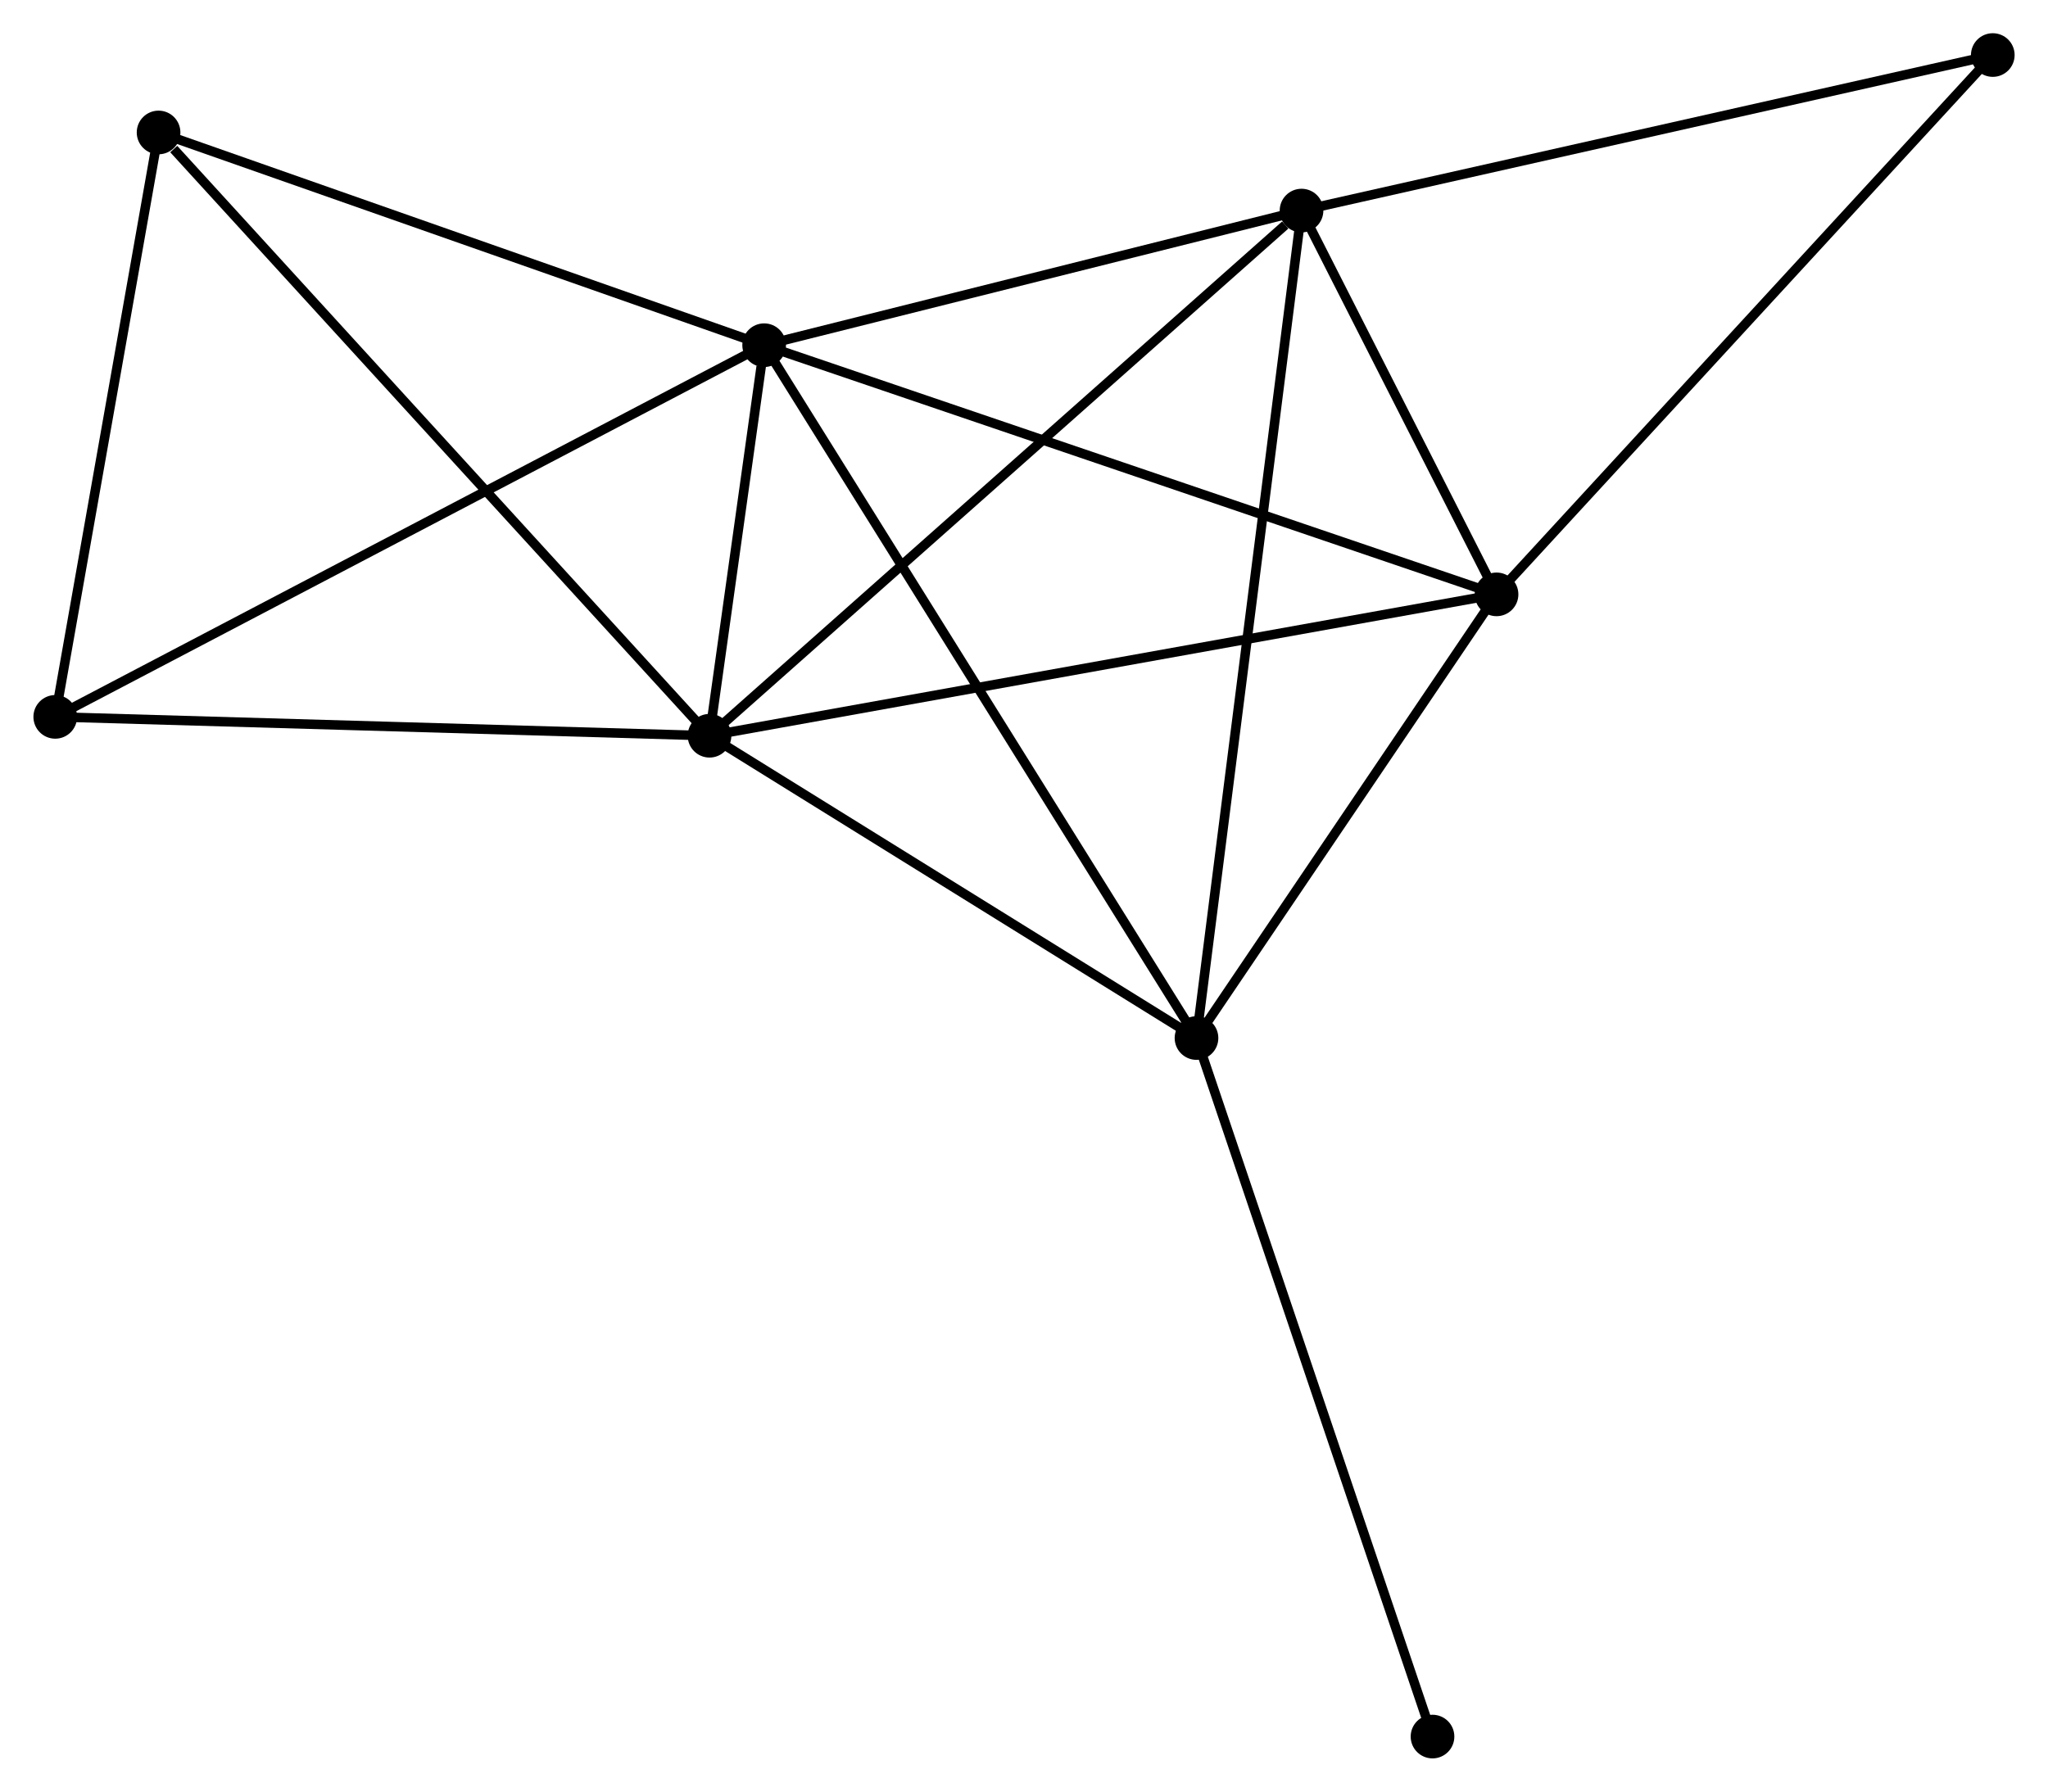 <?xml version="1.0" encoding="UTF-8" standalone="no"?>
<!DOCTYPE svg PUBLIC "-//W3C//DTD SVG 1.1//EN"
 "http://www.w3.org/Graphics/SVG/1.1/DTD/svg11.dtd">
<!-- Generated by graphviz version 2.36.0 (20140111.2315)
 -->
<!-- Title: %3 Pages: 1 -->
<svg width="216pt" height="189pt"
 viewBox="0.00 0.00 215.73 188.80" xmlns="http://www.w3.org/2000/svg" xmlns:xlink="http://www.w3.org/1999/xlink">
<g id="graph0" class="graph" transform="scale(1 1) rotate(0) translate(4 184.802)">
<title>%3</title>
<!-- 0 -->
<g id="node1" class="node"><title>0</title>
<ellipse fill="black" stroke="black" cx="76.488" cy="-148.424" rx="1.8" ry="1.8"/>
</g>
<!-- 1 -->
<g id="node2" class="node"><title>1</title>
<ellipse fill="black" stroke="black" cx="70.732" cy="-107.269" rx="1.8" ry="1.8"/>
</g>
<!-- 0&#45;&#45;1 -->
<g id="edge1" class="edge"><title>0&#45;&#45;1</title>
<path fill="none" stroke="black" d="M76.179,-146.211C75.17,-138.998 71.986,-116.234 71.016,-109.296"/>
</g>
<!-- 2 -->
<g id="node3" class="node"><title>2</title>
<ellipse fill="black" stroke="black" cx="122.039" cy="-75.413" rx="1.8" ry="1.8"/>
</g>
<!-- 0&#45;&#45;2 -->
<g id="edge2" class="edge"><title>0&#45;&#45;2</title>
<path fill="none" stroke="black" d="M77.614,-146.619C83.916,-136.518 114.753,-87.091 120.952,-77.155"/>
</g>
<!-- 3 -->
<g id="node4" class="node"><title>3</title>
<ellipse fill="black" stroke="black" cx="133.105" cy="-162.611" rx="1.8" ry="1.8"/>
</g>
<!-- 0&#45;&#45;3 -->
<g id="edge3" class="edge"><title>0&#45;&#45;3</title>
<path fill="none" stroke="black" d="M78.372,-148.896C86.968,-151.05 122.426,-159.935 131.156,-162.123"/>
</g>
<!-- 4 -->
<g id="node5" class="node"><title>4</title>
<ellipse fill="black" stroke="black" cx="153.651" cy="-122.167" rx="1.8" ry="1.8"/>
</g>
<!-- 0&#45;&#45;4 -->
<g id="edge4" class="edge"><title>0&#45;&#45;4</title>
<path fill="none" stroke="black" d="M78.395,-147.775C89.071,-144.142 141.309,-126.367 151.81,-122.794"/>
</g>
<!-- 5 -->
<g id="node6" class="node"><title>5</title>
<ellipse fill="black" stroke="black" cx="12.686" cy="-170.843" rx="1.8" ry="1.8"/>
</g>
<!-- 0&#45;&#45;5 -->
<g id="edge5" class="edge"><title>0&#45;&#45;5</title>
<path fill="none" stroke="black" d="M74.647,-149.071C65.331,-152.344 23.461,-167.057 14.413,-170.236"/>
</g>
<!-- 6 -->
<g id="node7" class="node"><title>6</title>
<ellipse fill="black" stroke="black" cx="1.8" cy="-109.258" rx="1.8" ry="1.8"/>
</g>
<!-- 0&#45;&#45;6 -->
<g id="edge6" class="edge"><title>0&#45;&#45;6</title>
<path fill="none" stroke="black" d="M74.642,-147.456C64.309,-142.037 13.746,-115.523 3.582,-110.193"/>
</g>
<!-- 1&#45;&#45;2 -->
<g id="edge7" class="edge"><title>1&#45;&#45;2</title>
<path fill="none" stroke="black" d="M72.439,-106.209C80.229,-101.373 112.361,-81.422 120.273,-76.51"/>
</g>
<!-- 1&#45;&#45;3 -->
<g id="edge8" class="edge"><title>1&#45;&#45;3</title>
<path fill="none" stroke="black" d="M72.274,-108.637C80.829,-116.227 122.397,-153.11 131.388,-161.088"/>
</g>
<!-- 1&#45;&#45;4 -->
<g id="edge9" class="edge"><title>1&#45;&#45;4</title>
<path fill="none" stroke="black" d="M72.782,-107.637C84.254,-109.698 140.389,-119.785 151.673,-121.812"/>
</g>
<!-- 1&#45;&#45;5 -->
<g id="edge10" class="edge"><title>1&#45;&#45;5</title>
<path fill="none" stroke="black" d="M69.297,-108.84C61.337,-117.56 22.651,-159.929 14.284,-169.093"/>
</g>
<!-- 1&#45;&#45;6 -->
<g id="edge11" class="edge"><title>1&#45;&#45;6</title>
<path fill="none" stroke="black" d="M68.744,-107.326C58.678,-107.617 13.441,-108.922 3.666,-109.205"/>
</g>
<!-- 2&#45;&#45;3 -->
<g id="edge12" class="edge"><title>2&#45;&#45;3</title>
<path fill="none" stroke="black" d="M122.27,-77.235C123.71,-88.583 131.439,-149.481 132.875,-160.8"/>
</g>
<!-- 2&#45;&#45;4 -->
<g id="edge13" class="edge"><title>2&#45;&#45;4</title>
<path fill="none" stroke="black" d="M123.091,-76.969C127.89,-84.068 147.688,-113.349 152.562,-120.558"/>
</g>
<!-- 8 -->
<g id="node8" class="node"><title>8</title>
<ellipse fill="black" stroke="black" cx="146.905" cy="-1.8" rx="1.8" ry="1.8"/>
</g>
<!-- 2&#45;&#45;8 -->
<g id="edge14" class="edge"><title>2&#45;&#45;8</title>
<path fill="none" stroke="black" d="M122.654,-73.594C126.094,-63.409 142.928,-13.574 146.312,-3.556"/>
</g>
<!-- 3&#45;&#45;4 -->
<g id="edge15" class="edge"><title>3&#45;&#45;4</title>
<path fill="none" stroke="black" d="M133.988,-160.874C137.367,-154.221 149.46,-130.417 152.794,-123.854"/>
</g>
<!-- 7 -->
<g id="node9" class="node"><title>7</title>
<ellipse fill="black" stroke="black" cx="205.934" cy="-179.002" rx="1.8" ry="1.8"/>
</g>
<!-- 3&#45;&#45;7 -->
<g id="edge16" class="edge"><title>3&#45;&#45;7</title>
<path fill="none" stroke="black" d="M134.905,-163.016C144.894,-165.264 193.431,-176.188 203.93,-178.551"/>
</g>
<!-- 4&#45;&#45;7 -->
<g id="edge17" class="edge"><title>4&#45;&#45;7</title>
<path fill="none" stroke="black" d="M154.943,-123.572C162.114,-131.367 196.959,-169.245 204.495,-177.437"/>
</g>
<!-- 5&#45;&#45;6 -->
<g id="edge18" class="edge"><title>5&#45;&#45;6</title>
<path fill="none" stroke="black" d="M12.372,-169.066C10.81,-160.231 3.887,-121.067 2.181,-111.414"/>
</g>
</g>
</svg>
